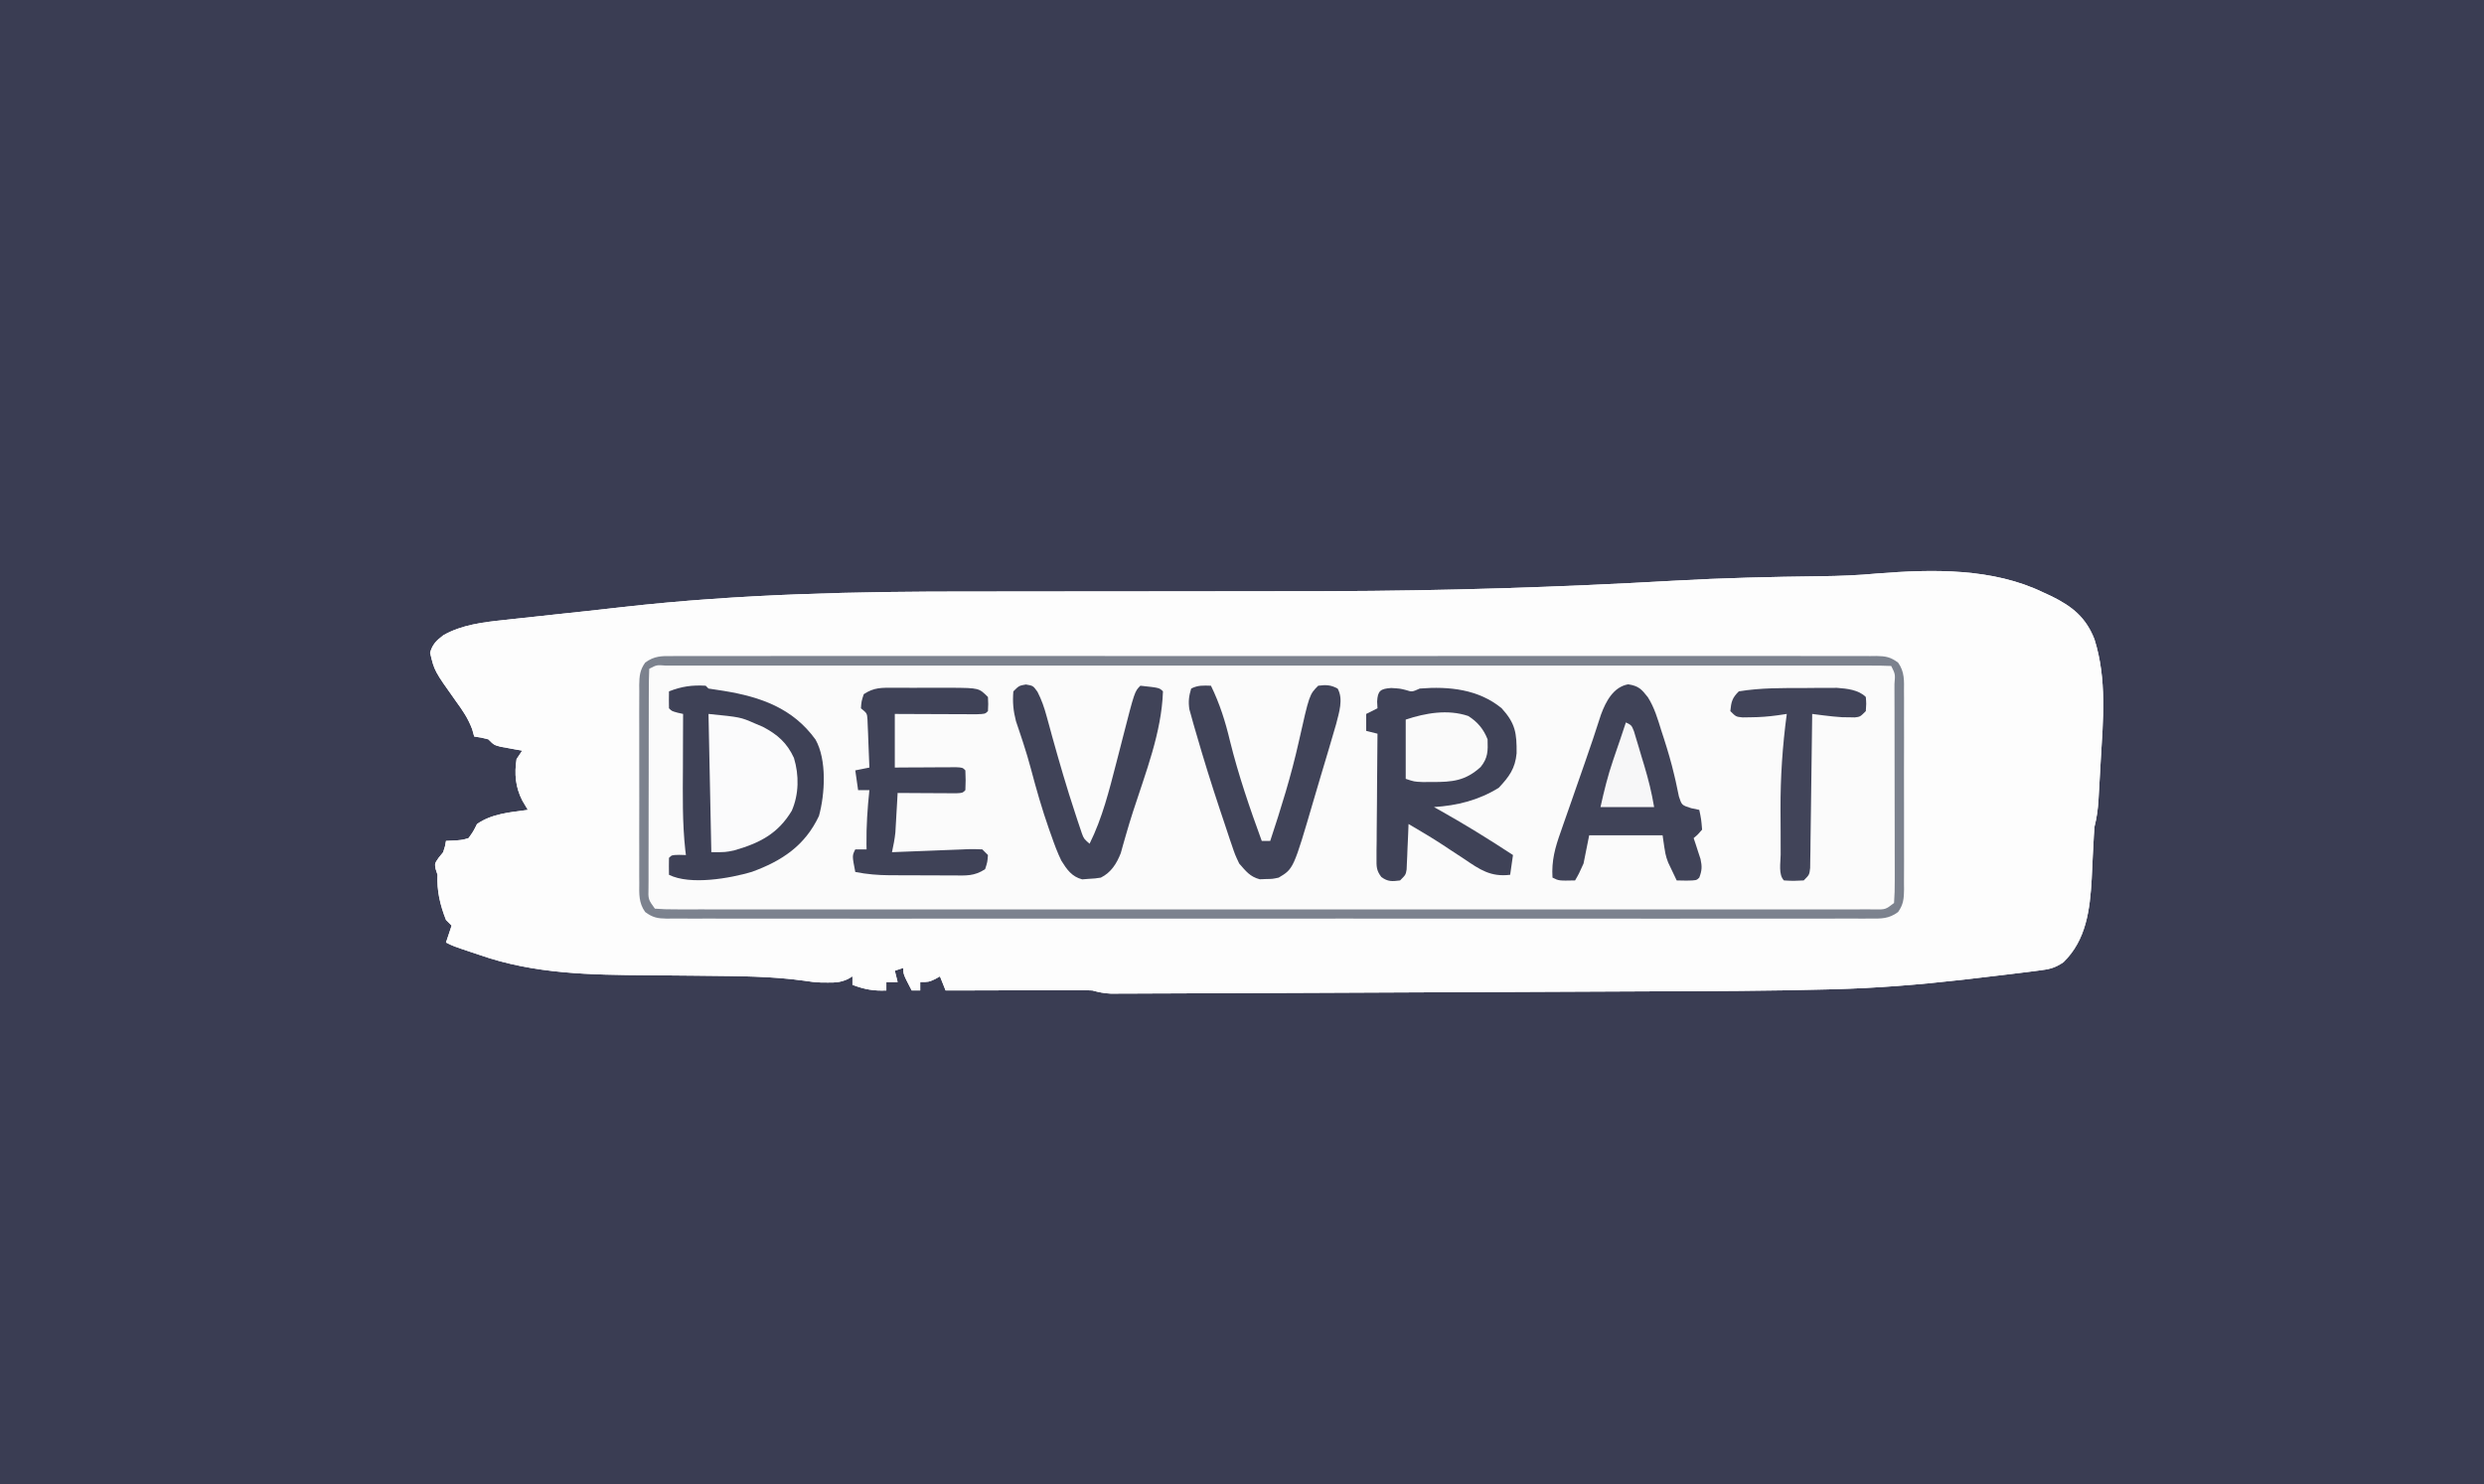<?xml version="1.0" encoding="UTF-8"?>
<svg version="1.1" xmlns="http://www.w3.org/2000/svg" width="880" height="526">
<rect width="100%" height="100%" fill="#333333" stroke="none"/>
<path d="M0 0 C290.4 0 580.8 0 880 0 C880 173.58 880 347.16 880 526 C589.6 526 299.2 526 0 526 C0 352.42 0 178.84 0 0 Z " fill="#3A3D53" transform="translate(0,0)"/>
<path d="M0 0 C0.937 0.432 1.874 0.864 2.84 1.309 C10.171 4.94 14.961 8.794 17.988 16.523 C22.461 30.642 21.066 45.229 20.2 59.79 C20.061 62.157 19.929 64.524 19.799 66.891 C19.711 68.409 19.624 69.927 19.535 71.445 C19.497 72.146 19.458 72.847 19.418 73.57 C19.219 76.841 18.803 79.834 18 83 C17.832 85.175 17.705 87.352 17.605 89.531 C17.537 90.818 17.468 92.104 17.396 93.43 C17.256 96.112 17.131 98.793 17.014 101.477 C16.403 112.344 15.104 123.104 7 131 C3.705 133.197 1.931 133.469 -1.949 133.965 C-3.173 134.124 -4.397 134.282 -5.657 134.446 C-7.001 134.611 -8.344 134.774 -9.688 134.938 C-10.374 135.023 -11.061 135.108 -11.768 135.196 C-16.842 135.825 -21.92 136.421 -27 137 C-27.674 137.077 -28.349 137.154 -29.044 137.234 C-44.186 138.95 -59.29 140.169 -74.526 140.562 C-75.256 140.582 -75.986 140.602 -76.738 140.623 C-97.331 141.178 -117.93 141.225 -138.529 141.303 C-144.168 141.326 -149.807 141.353 -155.445 141.379 C-164.899 141.423 -174.352 141.464 -183.805 141.503 C-197.031 141.557 -210.258 141.616 -223.485 141.677 C-233.891 141.725 -244.297 141.771 -254.703 141.816 C-256.339 141.824 -256.339 141.824 -258.008 141.831 C-270.053 141.884 -282.097 141.934 -294.142 141.973 C-299.215 141.989 -304.288 142.01 -309.361 142.036 C-312.303 142.049 -315.244 142.059 -318.186 142.067 C-320.136 142.074 -322.087 142.085 -324.037 142.097 C-325.747 142.101 -325.747 142.101 -327.491 142.104 C-328.956 142.11 -328.956 142.11 -330.451 142.116 C-332.799 142.009 -334.747 141.627 -337 141 C-338.633 140.915 -340.269 140.882 -341.905 140.886 C-343.361 140.887 -343.361 140.887 -344.847 140.887 C-346.41 140.894 -346.41 140.894 -348.004 140.902 C-349.079 140.904 -350.154 140.905 -351.261 140.907 C-354.695 140.912 -358.129 140.925 -361.562 140.938 C-363.88 140.943 -366.197 140.947 -368.514 140.951 C-373.611 140.961 -378.709 140.975 -383.806 140.993 C-385.537 140.999 -387.269 141 -389 141 C-389.99 138.525 -389.99 138.525 -391 136 C-391.598 136.33 -392.196 136.66 -392.812 137 C-395 138 -395 138 -398 138 C-398 138.99 -398 139.98 -398 141 C-398.99 141 -399.98 141 -401 141 C-404 135.25 -404 135.25 -404 133 C-404.99 133.33 -405.98 133.66 -407 134 C-406.67 135.32 -406.34 136.64 -406 138 C-407.32 138 -408.64 138 -410 138 C-410 138.99 -410 139.98 -410 141 C-414.468 141.213 -417.823 140.591 -422 139 C-422 138.01 -422 137.02 -422 136 C-422.561 136.326 -423.121 136.652 -423.699 136.988 C-426.283 138.124 -428.005 138.236 -430.812 138.188 C-432.029 138.178 -432.029 138.178 -433.27 138.168 C-436 138 -436 138 -439.23 137.523 C-450.824 135.914 -462.582 135.915 -474.266 135.789 C-476.199 135.768 -476.199 135.768 -478.172 135.746 C-483.544 135.688 -488.916 135.632 -494.288 135.599 C-514.652 135.464 -534.778 135.207 -554.188 128.375 C-555.594 127.907 -555.594 127.907 -557.029 127.43 C-563.447 125.277 -563.447 125.277 -566 124 C-565.34 122.02 -564.68 120.04 -564 118 C-564.66 117.34 -565.32 116.68 -566 116 C-568.083 110.686 -569.273 105.725 -569 100 C-569.34 98.948 -569.34 98.948 -569.688 97.875 C-570 96 -570 96 -568.625 94 C-567.821 93.01 -567.821 93.01 -567 92 C-566.295 89.853 -566.295 89.853 -566 88 C-564.742 87.938 -563.484 87.876 -562.188 87.812 C-559.982 87.602 -559.982 87.602 -558 87 C-556.319 84.642 -556.319 84.642 -555 82 C-549.663 78.305 -543.29 77.865 -537 77 C-537.99 75.329 -537.99 75.329 -539 73.625 C-541.403 68.844 -541.806 64.275 -541 59 C-540.34 58.01 -539.68 57.02 -539 56 C-539.699 55.879 -540.397 55.758 -541.117 55.633 C-542.027 55.465 -542.937 55.298 -543.875 55.125 C-544.78 54.963 -545.685 54.8 -546.617 54.633 C-549 54 -549 54 -551 52 C-553.571 51.352 -553.571 51.352 -556 51 C-556.24 50.141 -556.48 49.283 -556.727 48.398 C-558.142 44.622 -560.003 41.88 -562.375 38.625 C-570.133 27.73 -570.133 27.73 -571.625 21.312 C-570.832 18.378 -569.359 16.925 -566.953 15.121 C-560.497 11.415 -552.744 10.473 -545.453 9.719 C-544.573 9.62 -543.693 9.522 -542.786 9.42 C-539.942 9.104 -537.096 8.801 -534.25 8.5 C-532.247 8.283 -530.243 8.065 -528.24 7.846 C-524.274 7.416 -520.308 6.991 -516.341 6.571 C-512.003 6.111 -507.669 5.621 -503.336 5.117 C-461.974 0.442 -420.273 -0.446 -378.688 -0.374 C-372.765 -0.369 -366.842 -0.384 -360.919 -0.397 C-343.431 -0.432 -325.942 -0.439 -308.454 -0.437 C-291.249 -0.434 -274.045 -0.448 -256.84 -0.496 C-255.642 -0.499 -254.445 -0.502 -253.211 -0.506 C-212.42 -0.622 -171.784 -1.892 -131.061 -4.207 C-113.729 -5.191 -96.401 -5.589 -79.043 -5.796 C-72.289 -5.877 -65.637 -6.129 -58.908 -6.771 C-39.302 -8.316 -18.052 -8.773 0 0 Z " fill="#FBFBFB" transform="translate(724,210)"/>
<path d="M0 0 C0.937 0.432 1.874 0.864 2.84 1.309 C10.171 4.94 14.961 8.794 17.988 16.523 C22.461 30.642 21.066 45.229 20.2 59.79 C20.061 62.157 19.929 64.524 19.799 66.891 C19.711 68.409 19.624 69.927 19.535 71.445 C19.497 72.146 19.458 72.847 19.418 73.57 C19.219 76.841 18.803 79.834 18 83 C17.832 85.175 17.705 87.352 17.605 89.531 C17.537 90.818 17.468 92.104 17.396 93.43 C17.256 96.112 17.131 98.793 17.014 101.477 C16.403 112.344 15.104 123.104 7 131 C3.705 133.197 1.931 133.469 -1.949 133.965 C-3.173 134.124 -4.397 134.282 -5.657 134.446 C-7.001 134.611 -8.344 134.774 -9.688 134.938 C-10.374 135.023 -11.061 135.108 -11.768 135.196 C-16.842 135.825 -21.92 136.421 -27 137 C-27.674 137.077 -28.349 137.154 -29.044 137.234 C-44.186 138.95 -59.29 140.169 -74.526 140.562 C-75.256 140.582 -75.986 140.602 -76.738 140.623 C-97.331 141.178 -117.93 141.225 -138.529 141.303 C-144.168 141.326 -149.807 141.353 -155.445 141.379 C-164.899 141.423 -174.352 141.464 -183.805 141.503 C-197.031 141.557 -210.258 141.616 -223.485 141.677 C-233.891 141.725 -244.297 141.771 -254.703 141.816 C-256.339 141.824 -256.339 141.824 -258.008 141.831 C-270.053 141.884 -282.097 141.934 -294.142 141.973 C-299.215 141.989 -304.288 142.01 -309.361 142.036 C-312.303 142.049 -315.244 142.059 -318.186 142.067 C-320.136 142.074 -322.087 142.085 -324.037 142.097 C-325.747 142.101 -325.747 142.101 -327.491 142.104 C-328.956 142.11 -328.956 142.11 -330.451 142.116 C-332.799 142.009 -334.747 141.627 -337 141 C-338.633 140.915 -340.269 140.882 -341.905 140.886 C-343.361 140.887 -343.361 140.887 -344.847 140.887 C-346.41 140.894 -346.41 140.894 -348.004 140.902 C-349.079 140.904 -350.154 140.905 -351.261 140.907 C-354.695 140.912 -358.129 140.925 -361.562 140.938 C-363.88 140.943 -366.197 140.947 -368.514 140.951 C-373.611 140.961 -378.709 140.975 -383.806 140.993 C-385.537 140.999 -387.269 141 -389 141 C-389.99 138.525 -389.99 138.525 -391 136 C-391.598 136.33 -392.196 136.66 -392.812 137 C-395 138 -395 138 -398 138 C-398 138.99 -398 139.98 -398 141 C-398.99 141 -399.98 141 -401 141 C-404 135.25 -404 135.25 -404 133 C-404.99 133.33 -405.98 133.66 -407 134 C-406.67 135.32 -406.34 136.64 -406 138 C-407.32 138 -408.64 138 -410 138 C-410 138.99 -410 139.98 -410 141 C-414.468 141.213 -417.823 140.591 -422 139 C-422 138.01 -422 137.02 -422 136 C-422.561 136.326 -423.121 136.652 -423.699 136.988 C-426.283 138.124 -428.005 138.236 -430.812 138.188 C-432.029 138.178 -432.029 138.178 -433.27 138.168 C-436 138 -436 138 -439.23 137.523 C-450.824 135.914 -462.582 135.915 -474.266 135.789 C-476.199 135.768 -476.199 135.768 -478.172 135.746 C-483.544 135.688 -488.916 135.632 -494.288 135.599 C-514.652 135.464 -534.778 135.207 -554.188 128.375 C-555.594 127.907 -555.594 127.907 -557.029 127.43 C-563.447 125.277 -563.447 125.277 -566 124 C-565.34 122.02 -564.68 120.04 -564 118 C-564.66 117.34 -565.32 116.68 -566 116 C-568.083 110.686 -569.273 105.725 -569 100 C-569.34 98.948 -569.34 98.948 -569.688 97.875 C-570 96 -570 96 -568.625 94 C-567.821 93.01 -567.821 93.01 -567 92 C-566.295 89.853 -566.295 89.853 -566 88 C-564.742 87.938 -563.484 87.876 -562.188 87.812 C-559.982 87.602 -559.982 87.602 -558 87 C-556.319 84.642 -556.319 84.642 -555 82 C-549.663 78.305 -543.29 77.865 -537 77 C-537.99 75.329 -537.99 75.329 -539 73.625 C-541.403 68.844 -541.806 64.275 -541 59 C-540.34 58.01 -539.68 57.02 -539 56 C-539.699 55.879 -540.397 55.758 -541.117 55.633 C-542.027 55.465 -542.937 55.298 -543.875 55.125 C-544.78 54.963 -545.685 54.8 -546.617 54.633 C-549 54 -549 54 -551 52 C-553.571 51.352 -553.571 51.352 -556 51 C-556.24 50.141 -556.48 49.283 -556.727 48.398 C-558.142 44.622 -560.003 41.88 -562.375 38.625 C-570.133 27.73 -570.133 27.73 -571.625 21.312 C-570.832 18.378 -569.359 16.925 -566.953 15.121 C-560.497 11.415 -552.744 10.473 -545.453 9.719 C-544.573 9.62 -543.693 9.522 -542.786 9.42 C-539.942 9.104 -537.096 8.801 -534.25 8.5 C-532.247 8.283 -530.243 8.065 -528.24 7.846 C-524.274 7.416 -520.308 6.991 -516.341 6.571 C-512.003 6.111 -507.669 5.621 -503.336 5.117 C-461.974 0.442 -420.273 -0.446 -378.688 -0.374 C-372.765 -0.369 -366.842 -0.384 -360.919 -0.397 C-343.431 -0.432 -325.942 -0.439 -308.454 -0.437 C-291.249 -0.434 -274.045 -0.448 -256.84 -0.496 C-255.642 -0.499 -254.445 -0.502 -253.211 -0.506 C-212.42 -0.622 -171.784 -1.892 -131.061 -4.207 C-113.729 -5.191 -96.401 -5.589 -79.043 -5.796 C-72.289 -5.877 -65.637 -6.129 -58.908 -6.771 C-39.302 -8.316 -18.052 -8.773 0 0 Z M-495.427 24.804 C-497.76 28.06 -497.558 31.244 -497.518 35.102 C-497.525 35.915 -497.532 36.728 -497.539 37.567 C-497.556 40.253 -497.545 42.939 -497.531 45.625 C-497.534 47.493 -497.538 49.361 -497.543 51.229 C-497.549 55.143 -497.54 59.057 -497.521 62.971 C-497.499 67.988 -497.512 73.005 -497.536 78.022 C-497.55 81.879 -497.546 85.736 -497.535 89.593 C-497.533 91.443 -497.536 93.293 -497.545 95.143 C-497.555 97.729 -497.54 100.313 -497.518 102.898 C-497.526 103.663 -497.534 104.428 -497.542 105.216 C-497.491 108.436 -497.326 110.544 -495.427 113.196 C-492.21 115.587 -489.518 115.555 -485.663 115.503 C-484.546 115.512 -484.546 115.512 -483.407 115.521 C-480.897 115.536 -478.389 115.522 -475.88 115.508 C-474.068 115.513 -472.257 115.519 -470.446 115.527 C-465.457 115.544 -460.469 115.535 -455.48 115.523 C-450.104 115.514 -444.729 115.528 -439.353 115.539 C-428.818 115.557 -418.283 115.553 -407.747 115.541 C-399.188 115.532 -390.628 115.531 -382.068 115.535 C-380.243 115.536 -380.243 115.536 -378.381 115.537 C-375.91 115.538 -373.439 115.54 -370.967 115.541 C-347.774 115.552 -324.581 115.539 -301.389 115.518 C-281.473 115.5 -261.558 115.503 -241.643 115.521 C-218.535 115.543 -195.427 115.551 -172.319 115.539 C-169.857 115.538 -167.394 115.537 -164.932 115.535 C-163.72 115.535 -162.508 115.534 -161.26 115.533 C-152.707 115.53 -144.154 115.536 -135.602 115.545 C-125.184 115.556 -114.766 115.553 -104.347 115.532 C-99.028 115.522 -93.71 115.517 -88.391 115.531 C-83.526 115.543 -78.663 115.536 -73.798 115.515 C-72.034 115.51 -70.269 115.513 -68.505 115.522 C-66.115 115.534 -63.727 115.522 -61.337 115.503 C-60.298 115.517 -60.298 115.517 -59.238 115.532 C-55.955 115.48 -54.237 115.176 -51.573 113.196 C-49.24 109.94 -49.442 106.756 -49.482 102.898 C-49.475 102.085 -49.468 101.272 -49.461 100.433 C-49.444 97.747 -49.455 95.061 -49.469 92.375 C-49.466 90.507 -49.462 88.639 -49.457 86.771 C-49.451 82.857 -49.46 78.943 -49.479 75.029 C-49.501 70.012 -49.488 64.995 -49.464 59.978 C-49.45 56.121 -49.454 52.264 -49.465 48.407 C-49.467 46.557 -49.464 44.707 -49.455 42.857 C-49.445 40.271 -49.46 37.687 -49.482 35.102 C-49.47 33.954 -49.47 33.954 -49.458 32.784 C-49.509 29.564 -49.674 27.456 -51.573 24.804 C-54.79 22.413 -57.482 22.445 -61.337 22.497 C-62.082 22.491 -62.826 22.485 -63.593 22.479 C-66.103 22.464 -68.611 22.478 -71.12 22.492 C-72.932 22.487 -74.743 22.481 -76.554 22.473 C-81.543 22.456 -86.531 22.465 -91.52 22.477 C-96.896 22.486 -102.271 22.472 -107.647 22.461 C-118.182 22.443 -128.717 22.447 -139.253 22.459 C-147.812 22.468 -156.372 22.469 -164.932 22.465 C-166.757 22.464 -166.757 22.464 -168.619 22.463 C-171.09 22.462 -173.561 22.46 -176.033 22.459 C-199.226 22.448 -222.419 22.461 -245.611 22.482 C-265.527 22.5 -285.442 22.497 -305.357 22.479 C-328.465 22.457 -351.573 22.449 -374.681 22.461 C-377.143 22.462 -379.606 22.463 -382.068 22.465 C-383.28 22.465 -384.492 22.466 -385.74 22.467 C-394.293 22.47 -402.846 22.464 -411.398 22.455 C-421.816 22.444 -432.234 22.447 -442.653 22.468 C-447.972 22.478 -453.29 22.483 -458.609 22.469 C-463.474 22.457 -468.337 22.464 -473.202 22.485 C-474.966 22.49 -476.731 22.487 -478.495 22.478 C-480.885 22.466 -483.273 22.478 -485.663 22.497 C-486.356 22.487 -487.048 22.478 -487.762 22.468 C-491.045 22.52 -492.763 22.824 -495.427 24.804 Z " fill="#FDFDFD" transform="translate(724,210)"/>
<path d="M0 0 C0.745 -0.006 1.489 -0.012 2.256 -0.018 C4.766 -0.032 7.274 -0.018 9.783 -0.005 C11.595 -0.009 13.406 -0.016 15.217 -0.023 C20.206 -0.04 25.194 -0.032 30.183 -0.02 C35.559 -0.011 40.934 -0.024 46.31 -0.035 C56.845 -0.053 67.38 -0.049 77.916 -0.038 C86.475 -0.029 95.035 -0.028 103.595 -0.032 C104.811 -0.033 106.028 -0.033 107.282 -0.034 C109.753 -0.035 112.224 -0.036 114.696 -0.038 C137.889 -0.049 161.082 -0.036 184.274 -0.014 C204.19 0.003 224.105 0 244.02 -0.018 C267.128 -0.04 290.236 -0.048 313.344 -0.036 C315.806 -0.034 318.269 -0.033 320.731 -0.032 C322.549 -0.031 322.549 -0.031 324.403 -0.03 C332.956 -0.027 341.509 -0.032 350.061 -0.042 C360.479 -0.053 370.897 -0.05 381.316 -0.029 C386.634 -0.018 391.953 -0.014 397.272 -0.027 C402.136 -0.039 407 -0.033 411.865 -0.011 C413.629 -0.007 415.394 -0.009 417.158 -0.019 C419.548 -0.031 421.936 -0.019 424.326 0 C425.019 -0.009 425.711 -0.019 426.425 -0.028 C429.708 0.023 431.426 0.327 434.09 2.307 C436.422 5.564 436.221 8.747 436.181 12.605 C436.191 13.825 436.191 13.825 436.202 15.07 C436.219 17.756 436.208 20.442 436.194 23.128 C436.197 24.996 436.201 26.864 436.206 28.732 C436.212 32.646 436.203 36.56 436.184 40.474 C436.162 45.491 436.175 50.508 436.199 55.525 C436.213 59.382 436.209 63.239 436.198 67.096 C436.196 68.946 436.199 70.796 436.208 72.646 C436.218 75.232 436.203 77.816 436.181 80.402 C436.189 81.167 436.197 81.931 436.205 82.719 C436.154 85.939 435.989 88.048 434.09 90.7 C430.873 93.09 428.181 93.059 424.326 93.007 C423.581 93.013 422.837 93.018 422.07 93.024 C419.56 93.039 417.052 93.025 414.543 93.011 C412.731 93.016 410.92 93.022 409.109 93.03 C404.12 93.047 399.132 93.039 394.143 93.026 C388.767 93.017 383.392 93.031 378.016 93.042 C367.481 93.06 356.946 93.056 346.41 93.045 C337.851 93.036 329.291 93.034 320.731 93.039 C319.515 93.039 318.298 93.04 317.044 93.04 C314.573 93.042 312.102 93.043 309.63 93.044 C286.437 93.056 263.244 93.043 240.052 93.021 C220.136 93.003 200.221 93.006 180.306 93.025 C157.198 93.046 134.09 93.055 110.982 93.042 C108.52 93.041 106.057 93.04 103.595 93.039 C102.383 93.038 101.171 93.037 99.923 93.037 C91.37 93.033 82.817 93.039 74.265 93.049 C63.846 93.06 53.428 93.057 43.01 93.035 C37.691 93.025 32.373 93.021 27.054 93.034 C22.189 93.046 17.325 93.039 12.461 93.018 C10.697 93.014 8.932 93.016 7.168 93.026 C4.778 93.038 2.39 93.025 0 93.007 C-1.039 93.021 -1.039 93.021 -2.099 93.035 C-5.382 92.984 -7.1 92.68 -9.764 90.7 C-12.097 87.443 -11.895 84.259 -11.855 80.402 C-11.862 79.588 -11.869 78.775 -11.876 77.937 C-11.893 75.25 -11.882 72.565 -11.868 69.878 C-11.871 68.01 -11.875 66.142 -11.88 64.274 C-11.886 60.36 -11.877 56.447 -11.859 52.533 C-11.836 47.515 -11.849 42.499 -11.873 37.481 C-11.887 33.624 -11.883 29.767 -11.872 25.91 C-11.87 24.06 -11.873 22.21 -11.882 20.36 C-11.892 17.775 -11.877 15.191 -11.855 12.605 C-11.863 11.84 -11.871 11.075 -11.879 10.287 C-11.828 7.068 -11.663 4.959 -9.764 2.307 C-6.547 -0.084 -3.855 -0.052 0 0 Z M-8.337 4.503 C-8.443 7.079 -8.484 9.628 -8.482 12.204 C-8.486 13.011 -8.489 13.817 -8.492 14.648 C-8.502 17.328 -8.504 20.007 -8.505 22.687 C-8.508 24.542 -8.512 26.396 -8.515 28.251 C-8.521 32.144 -8.523 36.037 -8.522 39.93 C-8.522 44.929 -8.536 49.927 -8.553 54.925 C-8.564 58.757 -8.566 62.589 -8.566 66.421 C-8.567 68.265 -8.571 70.108 -8.579 71.951 C-8.589 74.525 -8.586 77.099 -8.58 79.673 C-8.586 80.44 -8.591 81.208 -8.597 81.998 C-8.717 86.21 -8.717 86.21 -6.337 89.503 C-3.944 89.7 -1.666 89.771 0.728 89.755 C1.838 89.759 1.838 89.759 2.969 89.764 C5.473 89.771 7.976 89.764 10.48 89.757 C12.283 89.76 14.086 89.763 15.889 89.767 C20.863 89.775 25.837 89.771 30.811 89.765 C36.168 89.76 41.524 89.767 46.881 89.773 C57.382 89.782 67.884 89.78 78.385 89.774 C86.916 89.769 95.447 89.769 103.978 89.771 C105.19 89.771 106.402 89.772 107.651 89.772 C110.113 89.773 112.575 89.773 115.036 89.774 C138.146 89.78 161.256 89.773 184.366 89.762 C204.216 89.753 224.066 89.755 243.915 89.764 C266.94 89.775 289.964 89.779 312.989 89.773 C315.442 89.772 317.895 89.772 320.348 89.771 C322.158 89.771 322.158 89.771 324.005 89.77 C332.531 89.768 341.056 89.771 349.582 89.776 C359.965 89.782 370.348 89.78 380.731 89.769 C386.034 89.764 391.336 89.762 396.638 89.769 C401.485 89.775 406.332 89.771 411.179 89.761 C412.939 89.758 414.7 89.76 416.46 89.764 C418.84 89.771 421.218 89.764 423.598 89.755 C424.293 89.76 424.988 89.764 425.705 89.769 C429.624 89.832 429.624 89.832 432.663 87.503 C432.856 84.858 432.925 82.319 432.906 79.673 C432.909 78.461 432.909 78.461 432.912 77.224 C432.915 74.545 432.905 71.866 432.893 69.187 C432.892 67.331 432.892 65.476 432.892 63.62 C432.89 59.729 432.882 55.837 432.869 51.946 C432.852 46.946 432.848 41.947 432.849 36.947 C432.848 33.115 432.843 29.283 432.836 25.451 C432.833 23.607 432.831 21.763 432.83 19.919 C432.828 17.348 432.819 14.776 432.808 12.204 C432.809 11.435 432.809 10.666 432.81 9.873 C433.104 6.397 433.104 6.397 431.663 3.503 C429.328 3.404 427.022 3.37 424.687 3.378 C423.945 3.376 423.203 3.375 422.438 3.373 C419.92 3.369 417.402 3.373 414.883 3.376 C413.072 3.375 411.261 3.374 409.45 3.372 C404.449 3.367 399.448 3.37 394.447 3.373 C389.063 3.375 383.68 3.371 378.296 3.369 C367.739 3.364 357.182 3.365 346.626 3.368 C338.05 3.37 329.475 3.371 320.899 3.37 C319.072 3.369 319.072 3.369 317.208 3.369 C314.734 3.369 312.261 3.368 309.787 3.368 C286.56 3.365 263.333 3.369 240.105 3.374 C220.152 3.378 200.198 3.378 180.244 3.373 C157.104 3.368 133.963 3.366 110.822 3.369 C108.357 3.369 105.892 3.369 103.427 3.37 C102.214 3.37 101.001 3.37 99.751 3.37 C91.18 3.371 82.61 3.369 74.039 3.367 C63.602 3.364 53.165 3.365 42.728 3.37 C37.398 3.373 32.067 3.374 26.737 3.371 C21.865 3.368 16.993 3.369 12.122 3.375 C10.351 3.376 8.581 3.375 6.81 3.373 C4.42 3.37 2.03 3.373 -0.361 3.378 C-1.062 3.375 -1.764 3.373 -2.486 3.37 C-5.69 3.114 -5.69 3.114 -8.337 4.503 Z " fill="#7C828E" transform="translate(238.337,232.497)"/>
<path d="M0 0 C0.33 0.33 0.66 0.66 1 1 C2.766 1.303 4.538 1.566 6.312 1.812 C19.506 3.959 30.869 7.952 38.906 19.07 C42.966 26.234 42.269 38.395 40.129 46.16 C35.168 56.684 26.988 62.096 16.324 65.973 C8.632 68.26 -5.487 70.757 -13 67 C-13.043 65 -13.041 63 -13 61 C-12 60 -12 60 -9.438 59.938 C-8.633 59.958 -7.829 59.979 -7 60 C-7.071 59.44 -7.143 58.88 -7.217 58.303 C-8.296 48.489 -8.11 38.671 -8.062 28.812 C-8.057 26.984 -8.053 25.155 -8.049 23.326 C-8.038 18.884 -8.021 14.442 -8 10 C-8.639 9.856 -9.279 9.711 -9.938 9.562 C-12 9 -12 9 -13 8 C-13.041 6 -13.043 4 -13 2 C-8.505 0.246 -4.822 -0.284 0 0 Z " fill="#3E4156" transform="translate(250,243)"/>
<path d="M0 0 C3.125 0.188 3.125 0.188 5.312 0.75 C7.343 1.409 7.343 1.409 10.125 0.188 C20.445 -0.64 30.935 0.427 39.125 7.188 C44.003 12.566 44.475 16.002 44.406 23.137 C43.91 28.519 41.762 31.451 38.062 35.375 C30.927 39.778 23.42 41.644 15.125 42.188 C15.973 42.661 16.821 43.134 17.695 43.621 C26.382 48.505 34.796 53.719 43.125 59.188 C42.795 61.498 42.465 63.807 42.125 66.188 C35.209 67.021 31.425 64.373 25.812 60.562 C24.133 59.46 22.454 58.359 20.773 57.258 C19.974 56.727 19.174 56.196 18.351 55.649 C14.356 53.026 10.241 50.615 6.125 48.188 C6.076 49.464 6.027 50.74 5.977 52.055 C5.902 53.724 5.826 55.393 5.75 57.062 C5.704 58.325 5.704 58.325 5.656 59.613 C5.598 60.822 5.598 60.822 5.539 62.055 C5.508 62.798 5.476 63.542 5.444 64.308 C5.125 66.188 5.125 66.188 3.125 68.188 C0.332 68.546 -1.214 68.678 -3.514 66.97 C-5.298 64.634 -5.238 63.271 -5.216 60.349 C-5.215 59.368 -5.215 58.387 -5.215 57.377 C-5.199 56.32 -5.184 55.264 -5.168 54.176 C-5.164 53.092 -5.159 52.009 -5.155 50.893 C-5.138 47.428 -5.101 43.964 -5.062 40.5 C-5.047 38.153 -5.034 35.806 -5.021 33.459 C-4.988 27.702 -4.938 21.945 -4.875 16.188 C-6.195 15.857 -7.515 15.527 -8.875 15.188 C-8.875 13.207 -8.875 11.227 -8.875 9.188 C-7.555 8.527 -6.235 7.867 -4.875 7.188 C-4.937 6.012 -4.937 6.012 -5 4.812 C-4.816 0.953 -3.799 0.248 0 0 Z " fill="#3F4257" transform="translate(492.875,243.812)"/>
<path d="M0 0 C3.686 0.578 4.709 1.693 6.963 4.565 C9.291 8.244 10.468 12.303 11.75 16.438 C12.2 17.821 12.2 17.821 12.66 19.232 C14.03 23.504 15.295 27.77 16.312 32.141 C16.557 33.175 16.557 33.175 16.806 34.231 C17.223 36.068 17.599 37.915 17.973 39.762 C18.963 42.817 18.963 42.817 22.309 43.895 C23.734 44.194 23.734 44.194 25.188 44.5 C25.875 47.812 25.875 47.812 26.188 51.5 C24.707 53.23 24.707 53.23 23.188 54.5 C23.53 55.513 23.53 55.513 23.879 56.547 C24.31 57.885 24.31 57.885 24.75 59.25 C25.04 60.132 25.33 61.013 25.629 61.922 C26.208 64.596 26.14 65.967 25.188 68.5 C24.188 69.5 24.188 69.5 20.625 69.562 C19.491 69.542 18.356 69.521 17.188 69.5 C16.53 68.151 15.887 66.796 15.25 65.438 C14.89 64.683 14.531 63.929 14.16 63.152 C13.188 60.5 13.188 60.5 12.188 53.5 C3.607 53.5 -4.973 53.5 -13.812 53.5 C-14.473 56.8 -15.133 60.1 -15.812 63.5 C-17.438 67.125 -17.438 67.125 -18.812 69.5 C-24.562 69.625 -24.562 69.625 -26.812 68.5 C-27.188 62.494 -25.9 57.901 -23.891 52.27 C-23.589 51.398 -23.288 50.526 -22.978 49.628 C-22.016 46.853 -21.04 44.083 -20.062 41.312 C-19.421 39.471 -18.78 37.629 -18.141 35.787 C-17.211 33.11 -16.279 30.433 -15.341 27.758 C-13.361 22.111 -11.454 16.449 -9.64 10.747 C-7.902 6.029 -5.225 0.929 0 0 Z " fill="#404358" transform="translate(576.812,242.5)"/>
<path d="M0 0 C1.104 -0.003 1.104 -0.003 2.231 -0.006 C3.788 -0.007 5.346 -0.003 6.904 0.005 C9.274 0.016 11.643 0.005 14.014 -0.008 C15.53 -0.006 17.046 -0.004 18.562 0 C19.617 -0.006 19.617 -0.006 20.694 -0.012 C30.293 0.078 30.293 0.078 33.48 3.266 C33.605 5.766 33.605 5.766 33.48 8.266 C32.48 9.266 32.48 9.266 29.429 9.379 C28.081 9.379 26.732 9.373 25.383 9.363 C24.32 9.361 24.32 9.361 23.235 9.359 C20.962 9.353 18.69 9.341 16.418 9.328 C14.881 9.323 13.344 9.319 11.807 9.314 C8.031 9.304 4.256 9.285 0.48 9.266 C0.48 15.536 0.48 21.806 0.48 28.266 C3.062 28.248 3.062 28.248 5.695 28.23 C7.936 28.221 10.177 28.212 12.418 28.203 C13.554 28.195 14.691 28.186 15.861 28.178 C16.941 28.175 18.021 28.171 19.133 28.168 C20.633 28.16 20.633 28.16 22.164 28.152 C24.48 28.266 24.48 28.266 25.48 29.266 C25.605 32.766 25.605 32.766 25.48 36.266 C24.48 37.266 24.48 37.266 22.256 37.379 C21.297 37.374 20.339 37.369 19.352 37.363 C18.317 37.36 17.283 37.357 16.217 37.354 C15.128 37.345 14.04 37.337 12.918 37.328 C11.279 37.321 11.279 37.321 9.607 37.314 C6.898 37.303 4.189 37.286 1.48 37.266 C1.42 38.363 1.359 39.46 1.297 40.59 C1.212 42.044 1.128 43.499 1.043 44.953 C0.984 46.035 0.984 46.035 0.924 47.139 C0.882 47.844 0.84 48.55 0.797 49.277 C0.742 50.244 0.742 50.244 0.686 51.229 C0.445 53.616 -0.019 55.921 -0.52 58.266 C0.439 58.225 1.398 58.184 2.386 58.142 C5.938 57.994 9.49 57.859 13.042 57.729 C14.581 57.67 16.119 57.608 17.658 57.542 C19.867 57.448 22.076 57.367 24.285 57.289 C25.32 57.241 25.32 57.241 26.375 57.191 C28.076 57.138 29.78 57.193 31.48 57.266 C32.14 57.926 32.8 58.586 33.48 59.266 C33.293 61.766 33.293 61.766 32.48 64.266 C28.695 66.789 25.686 66.537 21.305 66.496 C20.502 66.496 19.699 66.495 18.872 66.495 C17.173 66.492 15.474 66.484 13.776 66.471 C11.188 66.453 8.601 66.451 6.014 66.451 C4.361 66.446 2.708 66.44 1.055 66.434 C0.286 66.432 -0.483 66.431 -1.275 66.43 C-5.462 66.394 -9.395 66.085 -13.52 65.266 C-14.645 59.516 -14.645 59.516 -13.52 57.266 C-12.2 57.266 -10.88 57.266 -9.52 57.266 C-9.531 56.671 -9.543 56.077 -9.555 55.465 C-9.625 49.007 -9.203 42.686 -8.52 36.266 C-9.84 36.266 -11.16 36.266 -12.52 36.266 C-12.85 33.956 -13.18 31.646 -13.52 29.266 C-11.87 28.936 -10.22 28.606 -8.52 28.266 C-8.629 25.14 -8.76 22.015 -8.895 18.891 C-8.925 18.001 -8.956 17.112 -8.988 16.195 C-9.027 15.345 -9.066 14.494 -9.105 13.617 C-9.137 12.832 -9.168 12.046 -9.201 11.237 C-9.359 9.036 -9.359 9.036 -11.52 7.266 C-11.332 4.766 -11.332 4.766 -10.52 2.266 C-6.886 -0.157 -4.198 -0.024 0 0 Z " fill="#3F4257" transform="translate(316.52,243.734)"/>
<path d="M0 0 C3.126 6.407 5.105 12.704 6.75 19.625 C9.743 31.694 13.729 43.33 18 55 C18.99 55 19.98 55 21 55 C24.84 43.399 28.428 31.861 31.098 19.934 C34.878 3.122 34.878 3.122 38 0 C40.764 -0.354 42.402 -0.319 44.875 1 C46.998 4.774 45.364 9.546 44.354 13.58 C43.539 16.481 42.684 19.366 41.812 22.25 C41.501 23.297 41.189 24.344 40.868 25.422 C40.227 27.572 39.584 29.722 38.938 31.87 C38.061 34.798 37.199 37.73 36.344 40.664 C29.26 64.871 29.26 64.871 24 68 C21.816 68.469 21.816 68.469 19.562 68.5 C18.821 68.531 18.08 68.562 17.316 68.594 C13.821 67.698 12.355 65.687 10 63 C8.534 59.892 8.534 59.892 7.352 56.391 C7.133 55.755 6.915 55.118 6.689 54.463 C5.985 52.397 5.304 50.324 4.625 48.25 C4.145 46.816 3.665 45.382 3.185 43.948 C0.195 34.957 -2.631 25.918 -5.25 16.812 C-5.55 15.787 -5.849 14.762 -6.158 13.706 C-6.42 12.758 -6.683 11.809 -6.953 10.832 C-7.296 9.606 -7.296 9.606 -7.646 8.355 C-8.059 5.611 -7.808 3.647 -7 1 C-4.537 -0.231 -2.72 -0.072 0 0 Z " fill="#404358" transform="translate(429,243)"/>
<path d="M0 0 C2.562 0.438 2.562 0.438 4.11 2.598 C5.592 5.495 6.508 8.174 7.359 11.312 C7.675 12.453 7.991 13.594 8.316 14.77 C8.645 15.98 8.974 17.191 9.312 18.438 C11.85 27.539 14.464 36.593 17.438 45.562 C17.866 46.875 17.866 46.875 18.304 48.215 C18.706 49.412 18.706 49.412 19.117 50.633 C19.349 51.324 19.581 52.015 19.82 52.727 C20.53 54.65 20.53 54.65 22.562 56.438 C27.11 47.294 29.494 37.575 32.043 27.738 C32.304 26.731 32.565 25.724 32.834 24.686 C33.35 22.691 33.861 20.694 34.369 18.697 C38.533 2.467 38.533 2.467 40.562 0.438 C47.282 1.157 47.282 1.157 48.562 2.438 C48.101 16.964 42.392 31.279 37.973 44.996 C37.082 47.769 36.23 50.546 35.434 53.348 C34.941 55.063 34.941 55.063 34.438 56.812 C34.167 57.79 33.896 58.767 33.617 59.773 C32.148 63.484 30.199 66.619 26.562 68.438 C24.574 68.746 24.574 68.746 22.25 68.875 C21.491 68.936 20.731 68.996 19.949 69.059 C16.236 68.092 14.516 65.554 12.562 62.438 C11.171 59.591 10.099 56.679 9.062 53.688 C8.766 52.857 8.469 52.026 8.163 51.171 C5.697 44.137 3.668 37.014 1.762 29.812 C0.969 26.845 0.097 23.92 -0.855 21 C-1.205 19.927 -1.205 19.927 -1.562 18.833 C-2.206 16.882 -2.863 14.935 -3.52 12.988 C-4.478 9.282 -4.752 6.248 -4.438 2.438 C-2.438 0.438 -2.438 0.438 0 0 Z " fill="#404358" transform="translate(363.438,242.562)"/>
<path d="M0 0 C11.325 1.132 11.325 1.132 16.312 3.312 C17.761 3.925 17.761 3.925 19.238 4.551 C24.444 7.282 27.839 10.276 30.27 15.594 C32.119 21.686 32.055 28.439 29.5 34.312 C24.581 42.5 18.04 45.798 9.051 48.371 C6 49 6 49 1 49 C0.67 32.83 0.34 16.66 0 0 Z " fill="#FBFBFC" transform="translate(251,253)"/>
<path d="M0 0 C1.292 -0.012 2.585 -0.024 3.916 -0.037 C5.164 -0.039 6.413 -0.041 7.699 -0.043 C9.389 -0.049 9.389 -0.049 11.112 -0.055 C14.588 0.208 18.728 0.603 21.312 3.188 C21.5 5.625 21.5 5.625 21.312 8.188 C19.312 10.188 19.312 10.188 17.43 10.418 C16.69 10.404 15.95 10.39 15.188 10.375 C14.463 10.369 13.739 10.362 12.992 10.355 C10.686 10.211 8.436 9.97 6.145 9.677 C4.248 9.435 4.248 9.435 2.312 9.188 C2.304 9.897 2.296 10.607 2.288 11.338 C2.21 18.019 2.123 24.699 2.025 31.38 C1.975 34.814 1.929 38.249 1.891 41.684 C1.847 45.63 1.787 49.577 1.727 53.523 C1.709 55.378 1.709 55.378 1.692 57.27 C1.672 58.411 1.652 59.552 1.631 60.728 C1.618 61.736 1.605 62.744 1.591 63.783 C1.312 66.188 1.312 66.188 -0.688 68.188 C-4.25 68.375 -4.25 68.375 -7.688 68.188 C-9.742 66.133 -8.852 61.799 -8.855 58.973 C-8.859 58.129 -8.862 57.285 -8.866 56.416 C-8.871 54.614 -8.873 52.813 -8.873 51.011 C-8.875 48.32 -8.893 45.63 -8.912 42.939 C-8.948 31.553 -8.208 20.471 -6.688 9.188 C-7.78 9.349 -8.873 9.511 -9.999 9.677 C-13.215 10.122 -16.259 10.352 -19.5 10.375 C-20.435 10.389 -21.369 10.403 -22.332 10.418 C-24.688 10.188 -24.688 10.188 -26.688 8.188 C-26.358 4.89 -26.065 3.565 -23.688 1.188 C-15.839 -0.111 -7.937 0.004 0 0 Z " fill="#414459" transform="translate(639.688,243.812)"/>
<path d="M0 0 C3.287 2.045 5.484 4.708 6.863 8.277 C6.995 12.431 7.027 14.834 4.402 18.09 C-0.989 22.987 -5.576 23.419 -12.762 23.402 C-13.888 23.405 -15.015 23.407 -16.176 23.41 C-19.137 23.277 -19.137 23.277 -22.137 22.277 C-22.137 15.347 -22.137 8.417 -22.137 1.277 C-15.129 -1.059 -7.237 -2.447 0 0 Z " fill="#FAFAFA" transform="translate(520.137,253.723)"/>
<path d="M0 0 C2 1 2 1 2.854 3.13 C3.13 4.05 3.407 4.97 3.691 5.918 C3.996 6.925 4.301 7.933 4.615 8.971 C4.928 10.032 5.24 11.094 5.562 12.188 C6.037 13.751 6.037 13.751 6.521 15.346 C7.997 20.274 9.15 24.897 10 30 C3.73 30 -2.54 30 -9 30 C-7.699 24.147 -6.419 18.911 -4.5 13.312 C-4.077 12.071 -3.654 10.83 -3.219 9.551 C-2.817 8.379 -2.414 7.207 -2 6 C-1.331 4.001 -0.664 2.001 0 0 Z " fill="#F7F7F8" transform="translate(576,256)"/>
</svg>
